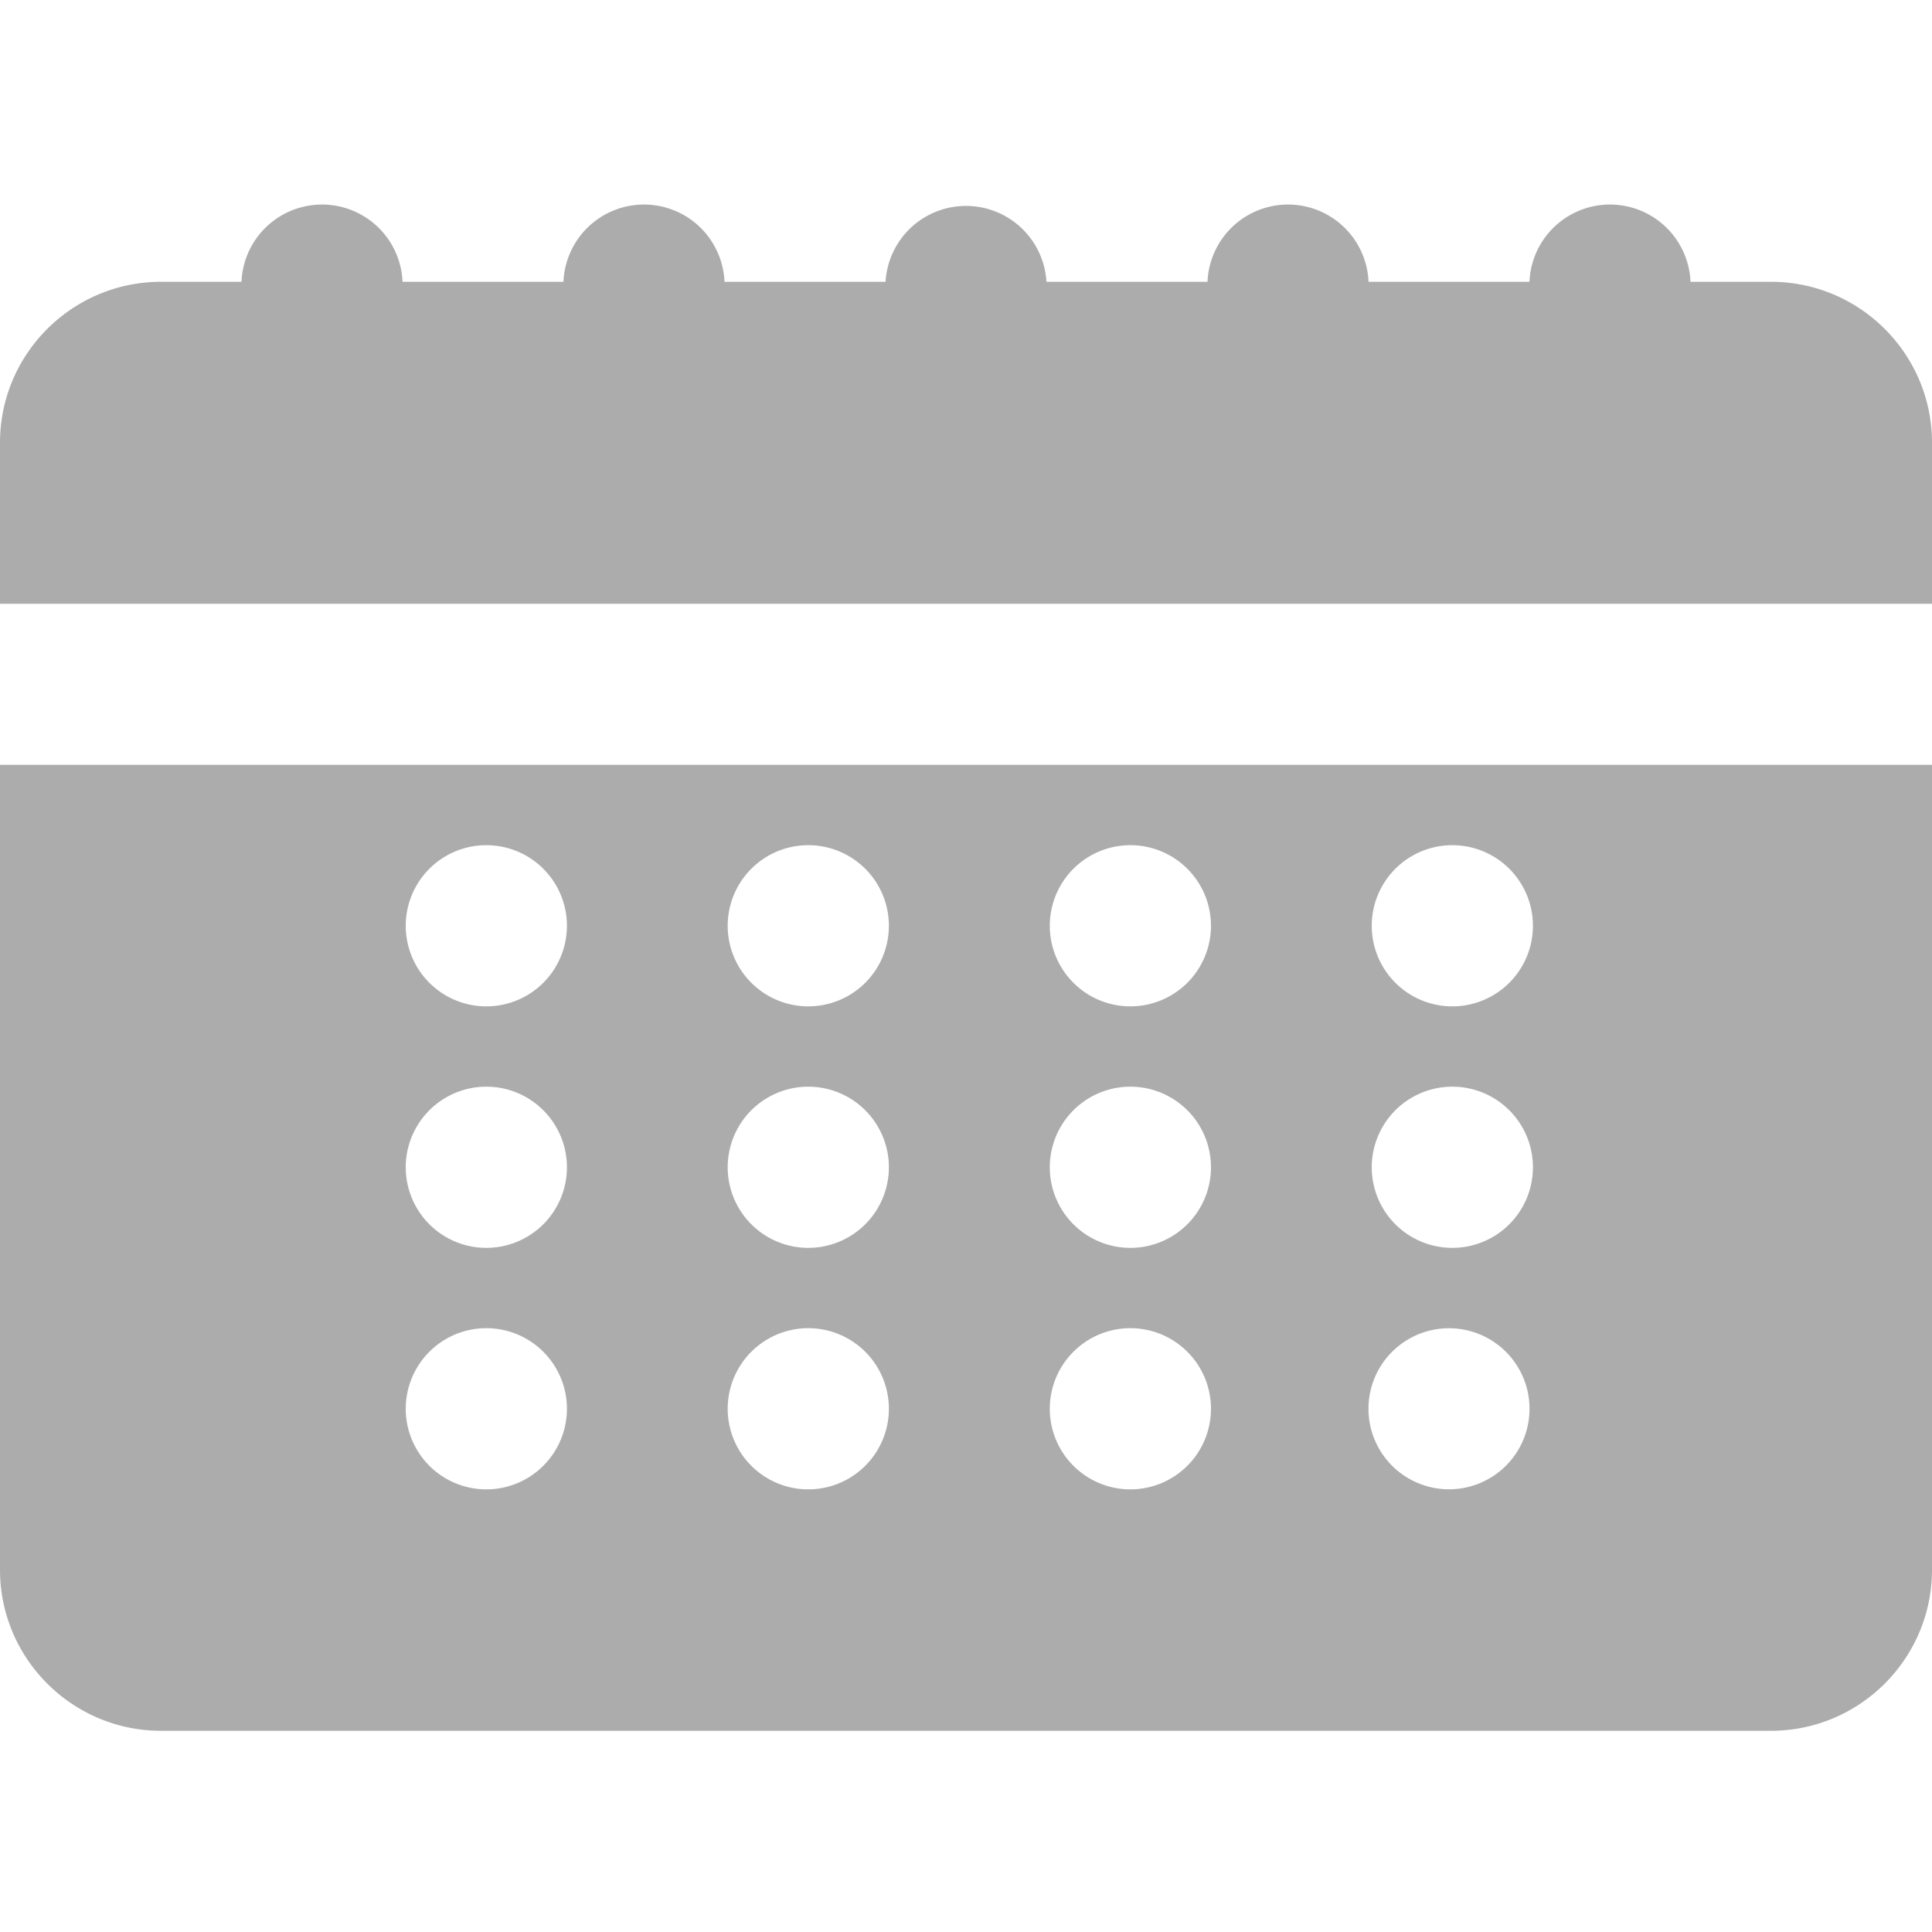 <svg xmlns="http://www.w3.org/2000/svg" width="14" height="14" fill="none" viewBox="0 0 14 14">
  <path fill="#ACACAC" d="M12.833 2.042h-.583a.584.584 0 00-1.167 0H9.917a.584.584 0 00-1.167 0H7.583a.584.584 0 00-1.166 0H5.25a.584.584 0 00-1.167 0H2.917a.584.584 0 00-1.167 0h-.583C.523 2.042 0 2.565 0 3.208v1.167h14V3.208c0-.643-.523-1.166-1.167-1.166zM0 11.375c0 .643.523 1.167 1.167 1.167h11.666c.644 0 1.167-.524 1.167-1.167V5.542H0v5.833zm10.5-5.25a.584.584 0 110 1.167.584.584 0 010-1.167zm0 1.75a.584.584 0 110 1.167.584.584 0 010-1.167zm0 1.75a.583.583 0 110 1.167.583.583 0 010-1.167zm-2.333-3.5a.584.584 0 110 1.167.584.584 0 010-1.167zm0 1.75a.584.584 0 110 1.167.584.584 0 010-1.167zm0 1.75a.584.584 0 110 1.167.584.584 0 010-1.167zm-2.334-3.5a.584.584 0 110 1.167.584.584 0 010-1.167zm0 1.75a.584.584 0 110 1.167.584.584 0 010-1.167zm0 1.75a.584.584 0 110 1.167.584.584 0 010-1.167zM3.5 6.125a.584.584 0 110 1.167.584.584 0 010-1.167zm0 1.75a.584.584 0 110 1.167.584.584 0 010-1.167zm0 1.75a.584.584 0 110 1.167.584.584 0 010-1.167z"/>
</svg>
